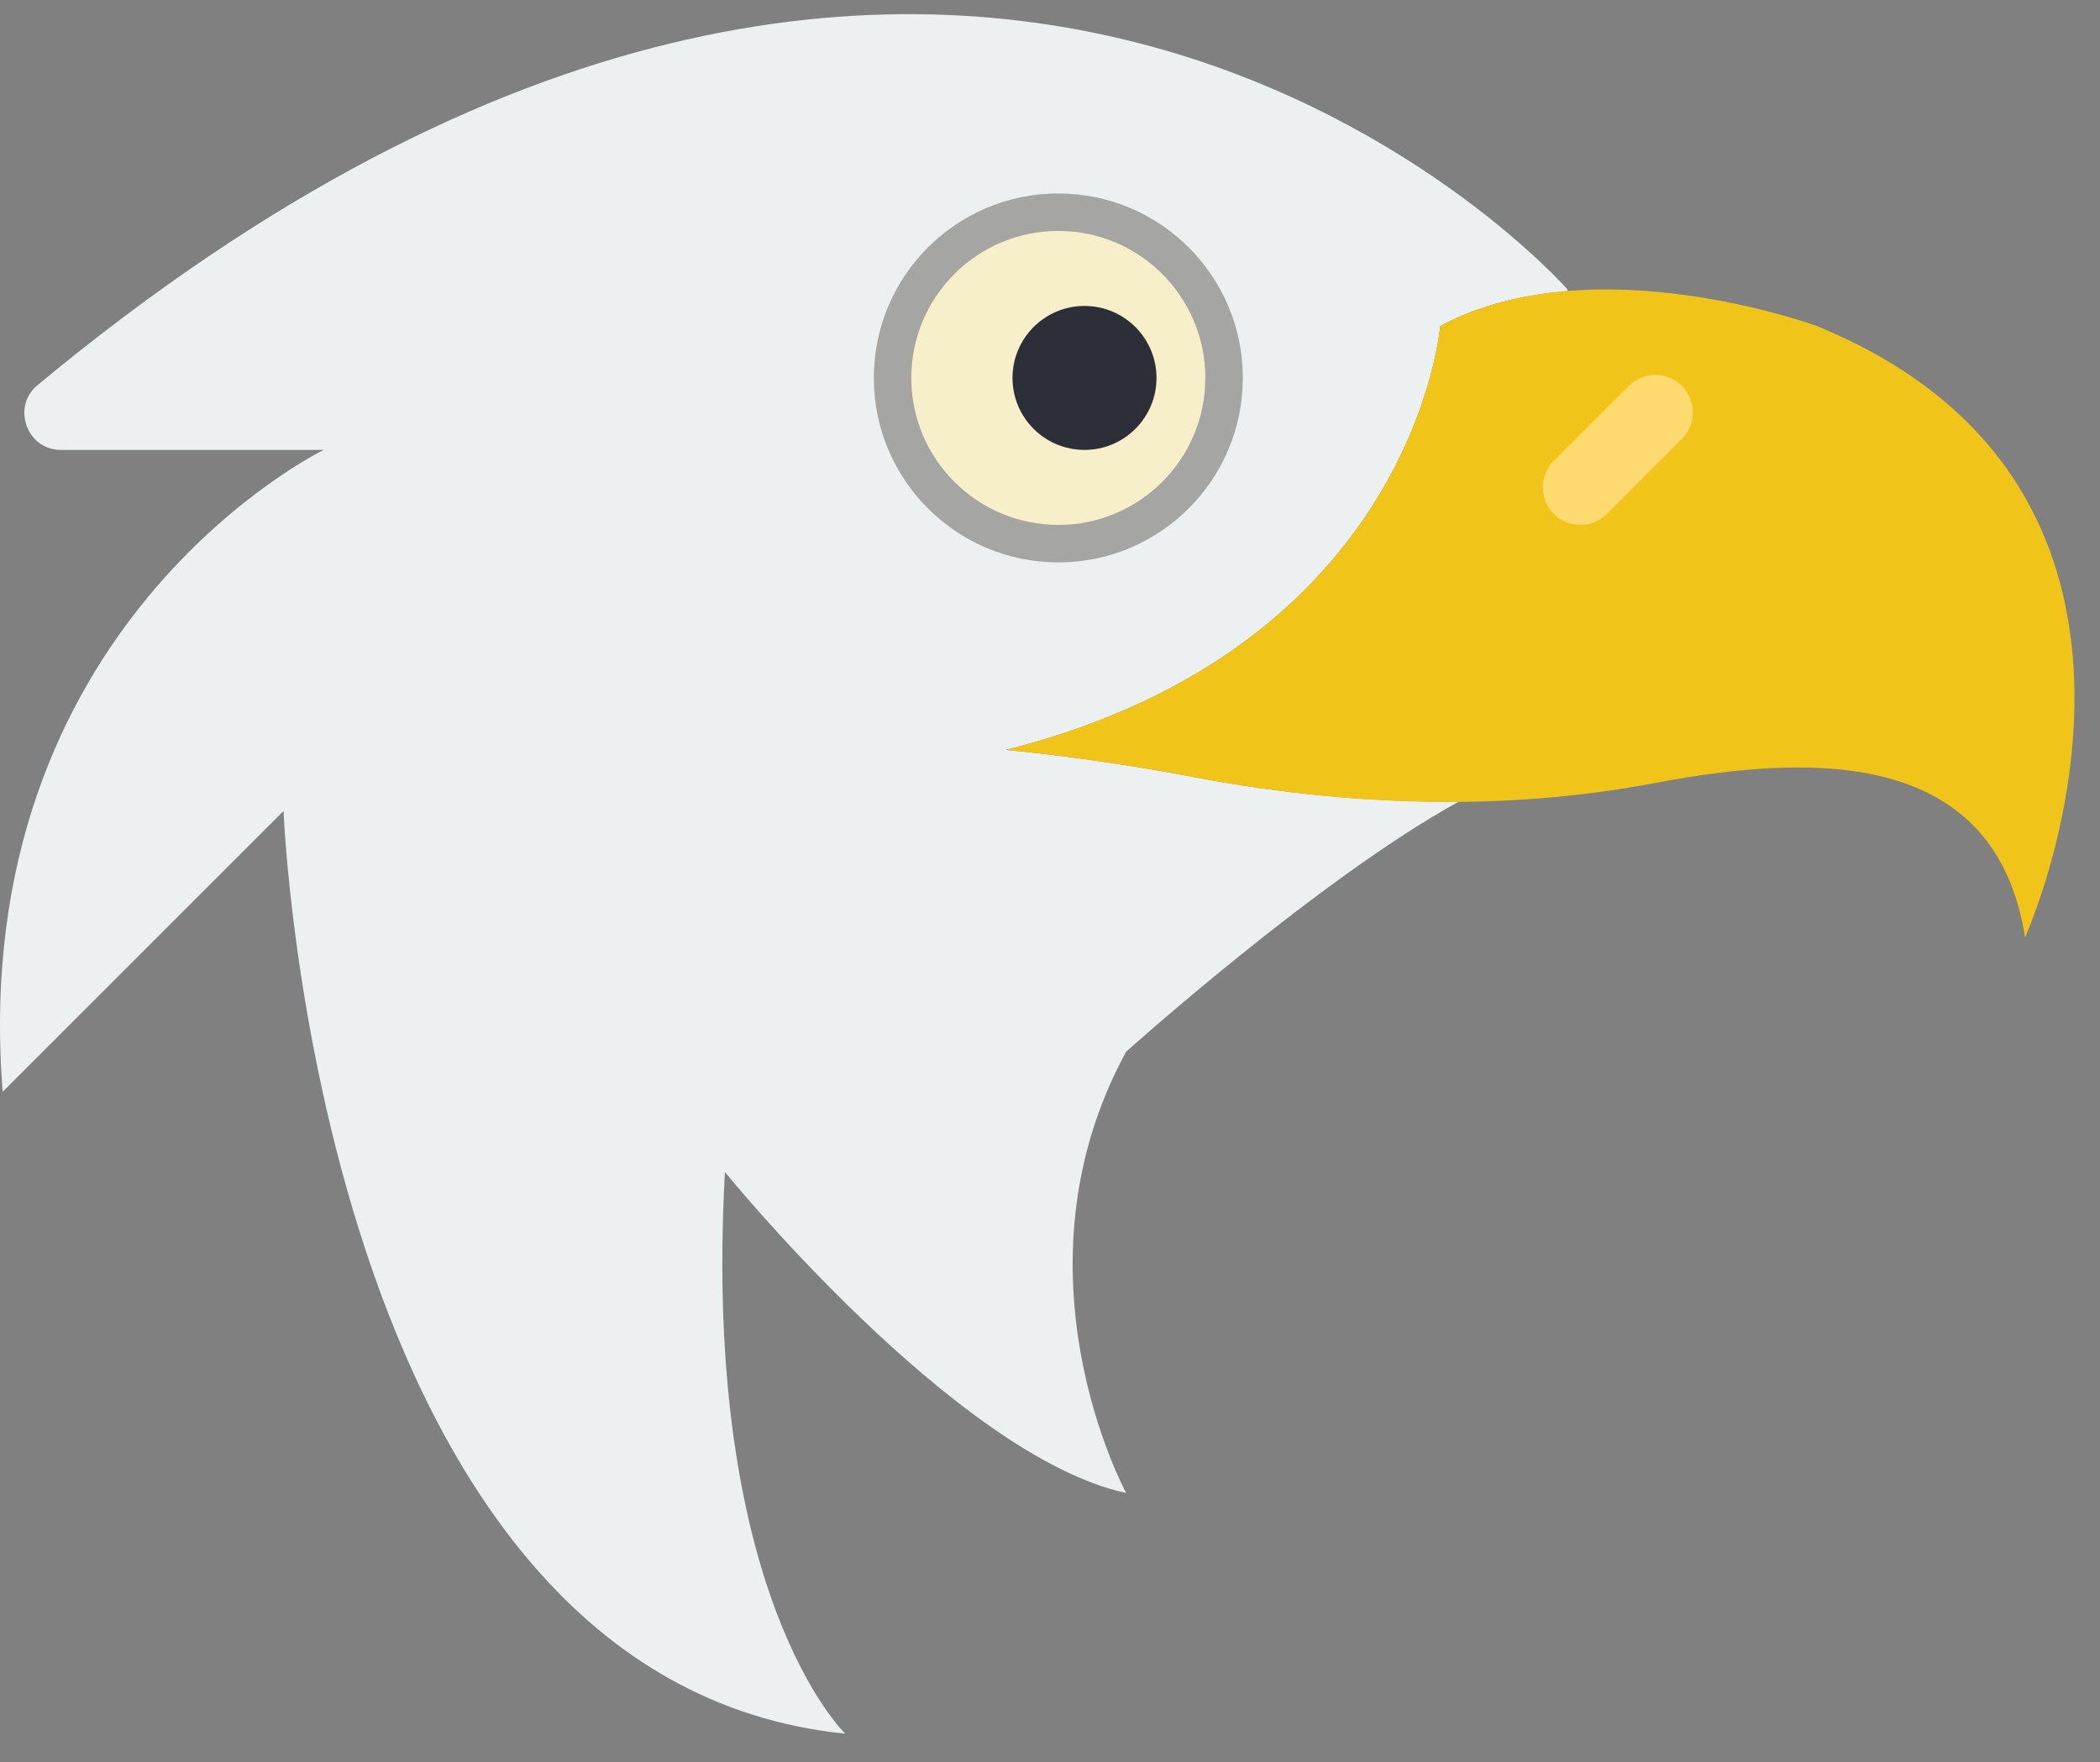 <?xml version="1.0" encoding="UTF-8" standalone="no"?>
<svg width="56px" height="47px" viewBox="0 0 56 47" version="1.1" xmlns="http://www.w3.org/2000/svg" xmlns:xlink="http://www.w3.org/1999/xlink" xmlns:sketch="http://www.bohemiancoding.com/sketch/ns">
    <rect x="0" y="0" width="56" height="47" fill="#808080" stroke="none"/>
    <!-- Generator: Sketch 3.2.2 (9983) - http://www.bohemiancoding.com/sketch -->
    <title>32 - American Eagel (Flat)</title>
    <desc>Created with Sketch.</desc>
    <defs></defs>
    <g id="Page-1" stroke="none" stroke-width="1" fill="none" fill-rule="evenodd" sketch:type="MSPage">
        <g id="32---American-Eagel-(Flat)" sketch:type="MSLayerGroup">
            <path d="M38.904,21.379 C36.532,21.401 34.155,21.168 31.816,20.722 C28.99,20.184 26.821,20.002 26.821,20.002 C37.733,17.254 38.405,8.697 38.405,8.697 C39.455,8.131 40.63,7.86 41.797,7.764 L41.801,7.72 C41.801,7.72 25.893,-10.388 1.001,10.272 C0.301,10.853 0.715,12 1.625,12 L8.631,12 C8.631,12 -0.91,16.636 0.071,29.12 L7.561,21.63 C7.561,21.63 8.452,44.813 22.541,46.24 C22.541,46.24 18.707,42.584 19.331,31.26 C19.331,31.26 25.483,38.839 30.031,39.82 C30.031,39.82 26.821,33.935 30.031,28.05 C30.031,28.05 35.169,23.431 38.904,21.379" id="Fill-70" fill="#ECF0F1" sketch:type="MSShapeGroup"></path>
            <path d="M44.142,20.883 C48.529,20.05 53.222,20.054 54.001,25 C54.001,25 59.366,13.172 48.453,8.697 C48.453,8.697 42.487,6.499 38.405,8.697 C38.405,8.697 37.733,17.254 26.821,20.002 C26.821,20.002 28.99,20.184 31.816,20.722 C35.885,21.497 40.072,21.656 44.142,20.883" id="Fill-512" fill="#F0C419" sketch:type="MSShapeGroup"></path>
            <path d="M33.142,10.08 C33.142,12.797 30.939,15 28.222,15 C25.505,15 23.302,12.797 23.302,10.08 C23.302,7.363 25.505,5.16 28.222,5.16 C30.939,5.16 33.142,7.363 33.142,10.08" id="Fill-513" fill="#A5A5A4" sketch:type="MSShapeGroup"></path>
            <path d="M42.142,14 C41.886,14 41.63,13.902 41.435,13.707 C41.044,13.316 41.044,12.684 41.435,12.293 L43.435,10.293 C43.825,9.902 44.458,9.902 44.849,10.293 C45.239,10.684 45.239,11.316 44.849,11.707 L42.849,13.707 C42.653,13.902 42.397,14 42.142,14" id="Fill-514" fill="#FFDA71" sketch:type="MSShapeGroup"></path>
            <path d="M32.142,10.08 C32.142,12.245 30.387,14 28.222,14 C26.057,14 24.302,12.245 24.302,10.08 C24.302,7.915 26.057,6.16 28.222,6.16 C30.387,6.16 32.142,7.915 32.142,10.08" id="Fill-905" fill="#F6EFCA" sketch:type="MSShapeGroup"></path>
            <path d="M30.84,10.08 C30.84,11.14 29.98,12 28.92,12 C27.86,12 27,11.14 27,10.08 C27,9.02 27.86,8.16 28.92,8.16 C29.98,8.16 30.84,9.02 30.84,10.08" id="Fill-906" fill="#2C2F38" sketch:type="MSShapeGroup"></path>
        </g>
    </g>
</svg>